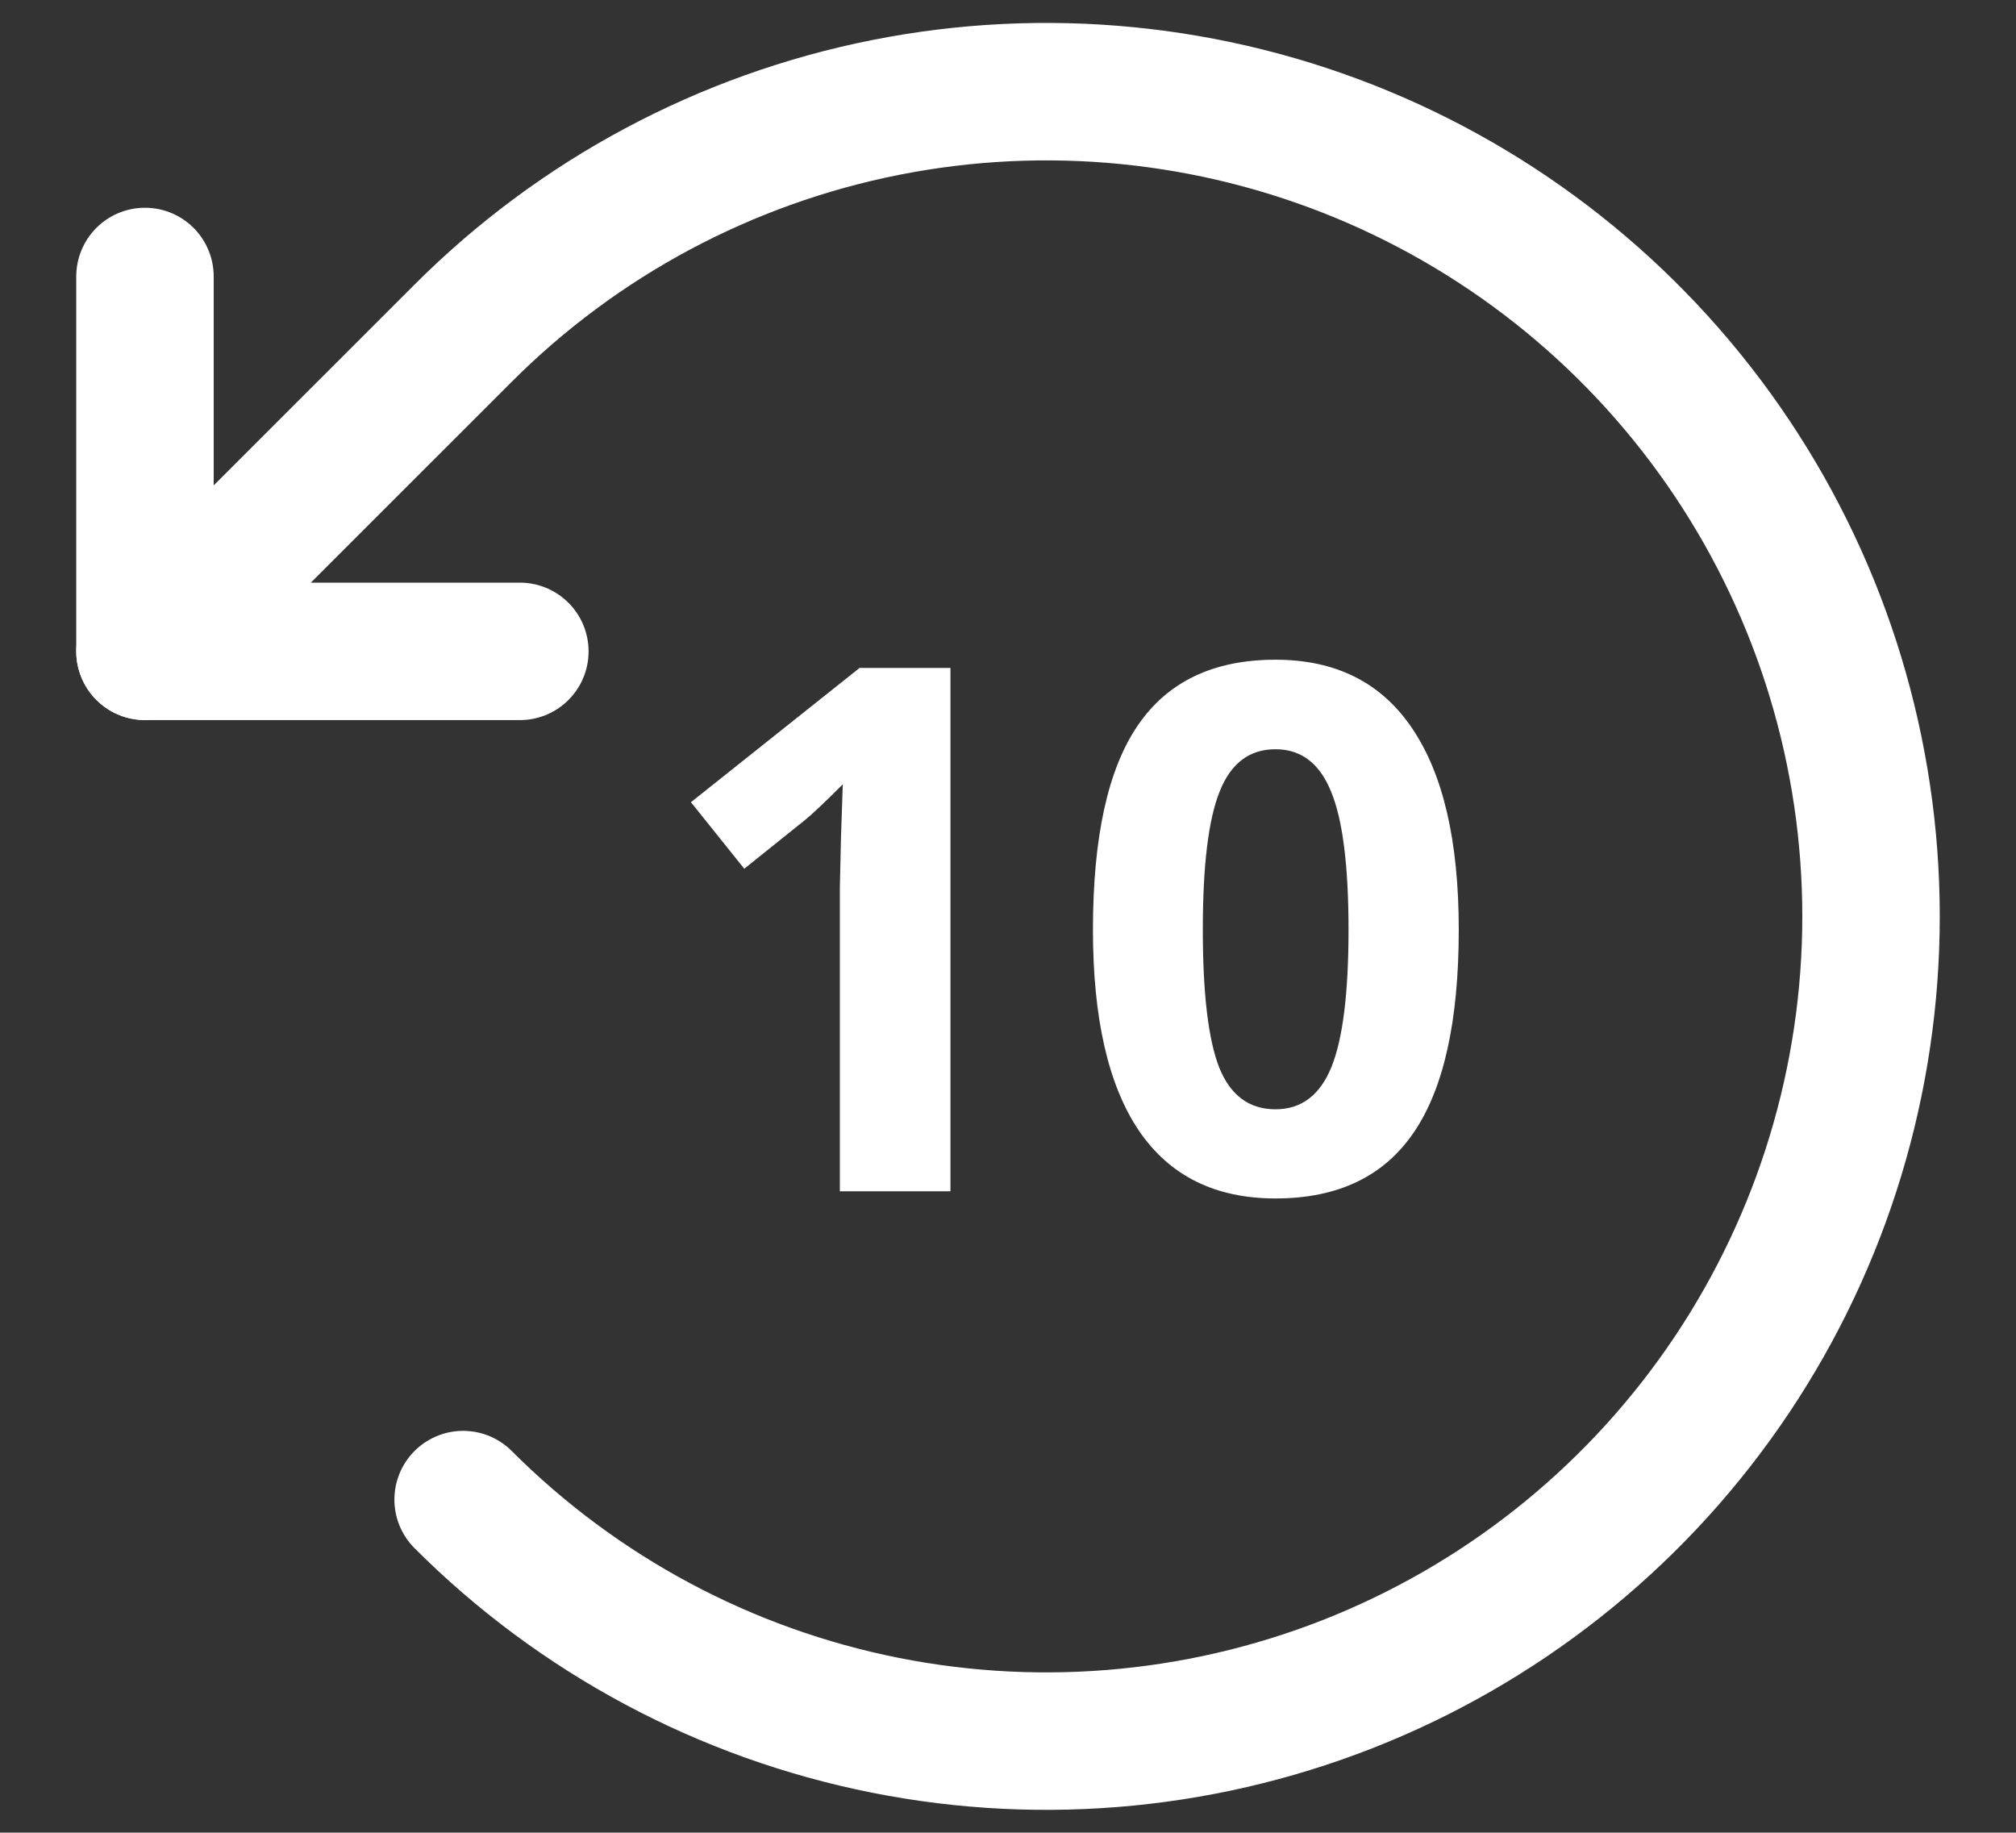 <svg xmlns="http://www.w3.org/2000/svg" width="22" height="20" viewBox="0 0 22 20" fill="none" style="filter: drop-shadow(1px 1px 1px #3974ff)">
    <rect x="0" y="0" width="22" height="20" fill="#333333" stroke="none"/>
    <g class="adjustable fg dropShadow with-strokes">
        <path class="add-stroke" d="M5.673 7.108H1.582V3.017" stroke-width="1.5" stroke-linecap="round" stroke-linejoin="round" style="stroke: #ffffff"/>
        <path class="add-stroke" d="M5.054 16.364C6.312 17.623 7.916 18.48 9.662 18.827C11.408 19.174 13.217 18.996 14.862 18.315C16.506 17.634 17.912 16.48 18.901 15C19.89 13.52 20.418 11.78 20.418 10C20.418 8.22 19.89 6.48 18.901 5C17.912 3.52 16.506 2.366 14.862 1.685C13.217 1.004 11.408 0.826 9.662 1.173C7.916 1.52 6.312 2.377 5.054 3.636L1.582 7.107" stroke-width="1.5" stroke-linecap="round" stroke-linejoin="round" style="stroke: #ffffff"/>
        <path class="add-fill" d="M10.372 13H9.165V9.695L9.177 9.152L9.197 8.559C8.996 8.759 8.857 8.891 8.779 8.953L8.122 9.48L7.54 8.754L9.38 7.289H10.372V13Z" style="fill: #ffffff"/>
        <path class="add-fill" d="M15.919 10.145C15.919 11.142 15.755 11.88 15.427 12.359C15.101 12.838 14.599 13.078 13.919 13.078C13.26 13.078 12.763 12.831 12.427 12.336C12.094 11.841 11.927 11.111 11.927 10.145C11.927 9.137 12.09 8.395 12.415 7.918C12.741 7.439 13.242 7.199 13.919 7.199C14.578 7.199 15.075 7.449 15.411 7.949C15.75 8.449 15.919 9.181 15.919 10.145ZM13.126 10.145C13.126 10.845 13.186 11.348 13.306 11.652C13.428 11.954 13.633 12.105 13.919 12.105C14.2 12.105 14.404 11.952 14.529 11.645C14.654 11.337 14.716 10.837 14.716 10.145C14.716 9.444 14.652 8.941 14.525 8.637C14.4 8.329 14.198 8.176 13.919 8.176C13.635 8.176 13.432 8.329 13.31 8.637C13.187 8.941 13.126 9.444 13.126 10.145Z" style="fill: #ffffff"/>
    </g>
</svg>